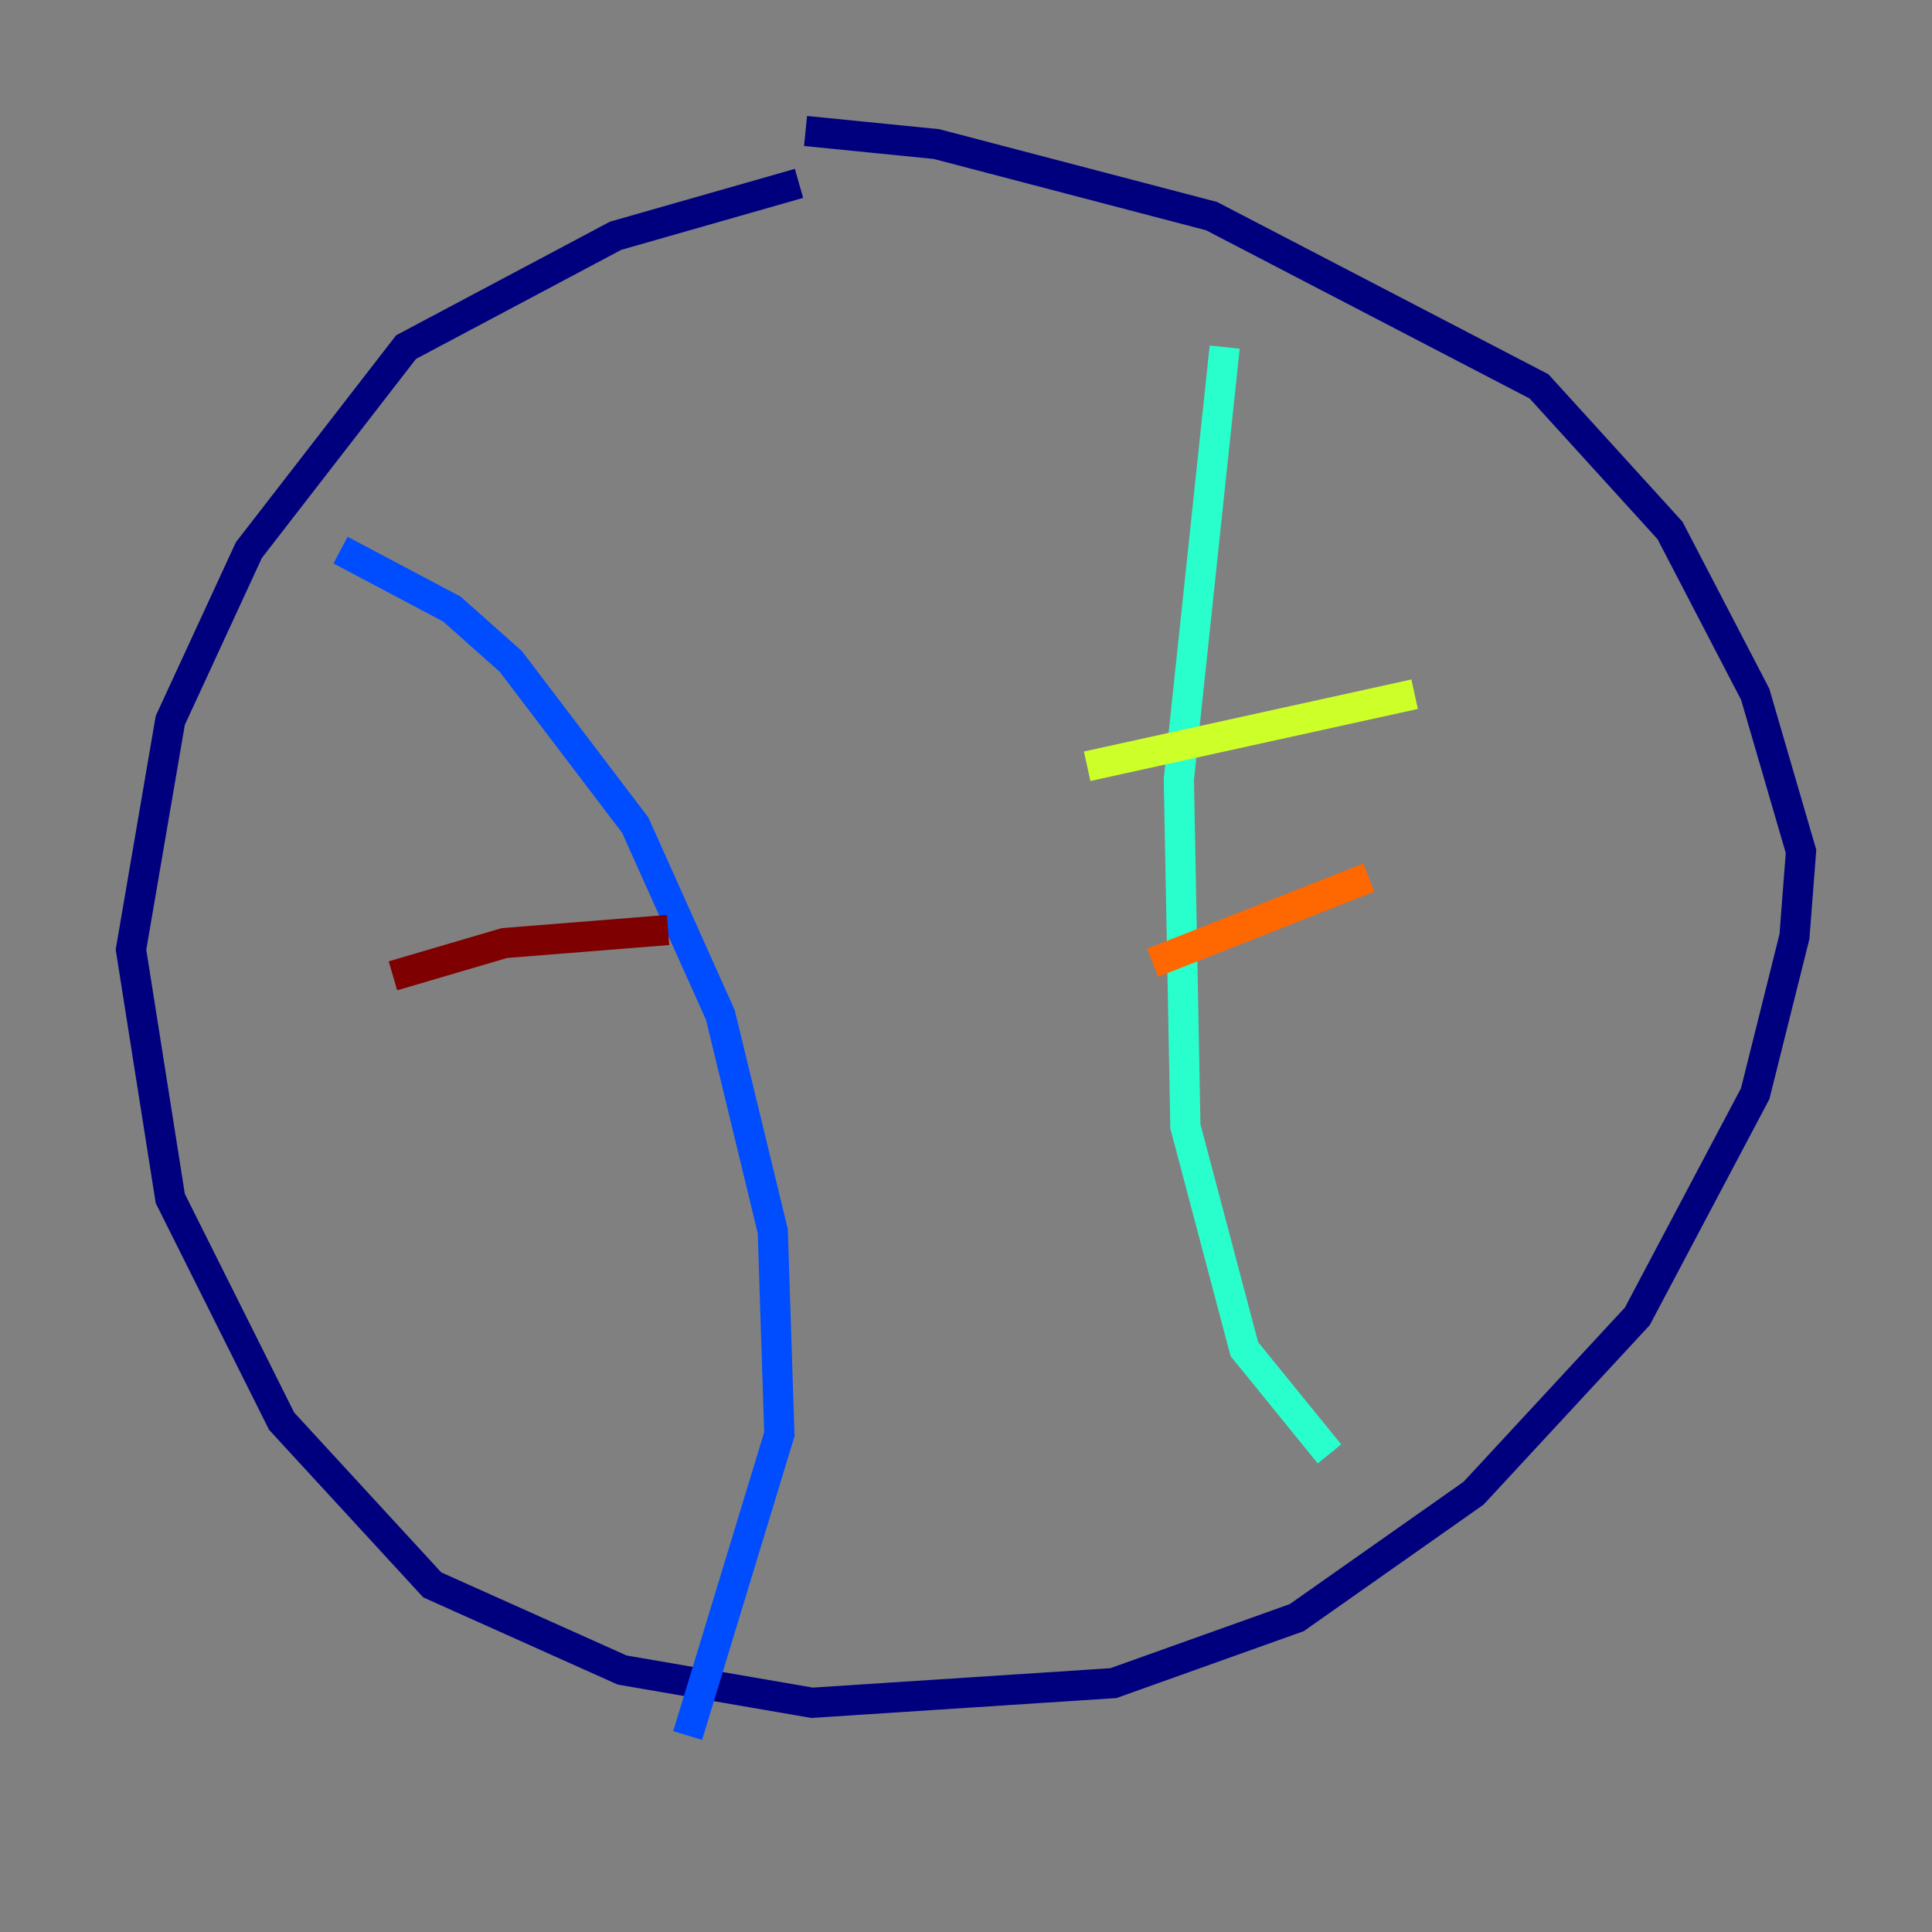 <?xml version="1.0" encoding="utf-8" ?>
<svg baseProfile="tiny" height="128" version="1.2" viewBox="0,0,128,128" width="128" xmlns="http://www.w3.org/2000/svg" xmlns:ev="http://www.w3.org/2001/xml-events" xmlns:xlink="http://www.w3.org/1999/xlink"><rect x="0" y="0" width="128" height="128" fill="#808080" stroke="none"/><defs /><polyline fill="none" points="52.936,12.149 40.786,15.62 26.902,22.997 16.488,36.447 11.281,47.729 8.678,62.915 11.281,79.403 18.658,94.156 28.637,105.003 41.22,110.644 53.803,112.814 73.763,111.512 85.912,107.173 97.627,98.929 108.475,87.214 116.285,72.461 118.888,62.047 119.322,56.407 116.285,45.993 110.644,35.146 101.966,25.6 80.271,14.319 62.047,9.546 53.37,8.678" stroke="#00007f" stroke-width="2" /><polyline fill="none" points="22.563,36.447 29.939,40.352 33.844,43.824 42.088,54.671 47.729,67.254 51.2,81.573 51.634,95.024 45.559,114.983" stroke="#004cff" stroke-width="2" /><polyline fill="none" points="81.139,22.997 78.102,51.634 78.536,74.63 82.441,89.383 88.081,96.325" stroke="#29ffcd" stroke-width="2" /><polyline fill="none" points="72.027,50.766 93.722,45.993" stroke="#cdff29" stroke-width="2" /><polyline fill="none" points="76.366,63.783 90.685,58.142" stroke="#ff6700" stroke-width="2" /><polyline fill="none" points="26.034,64.651 33.41,62.481 44.258,61.614" stroke="#7f0000" stroke-width="2" /></svg>